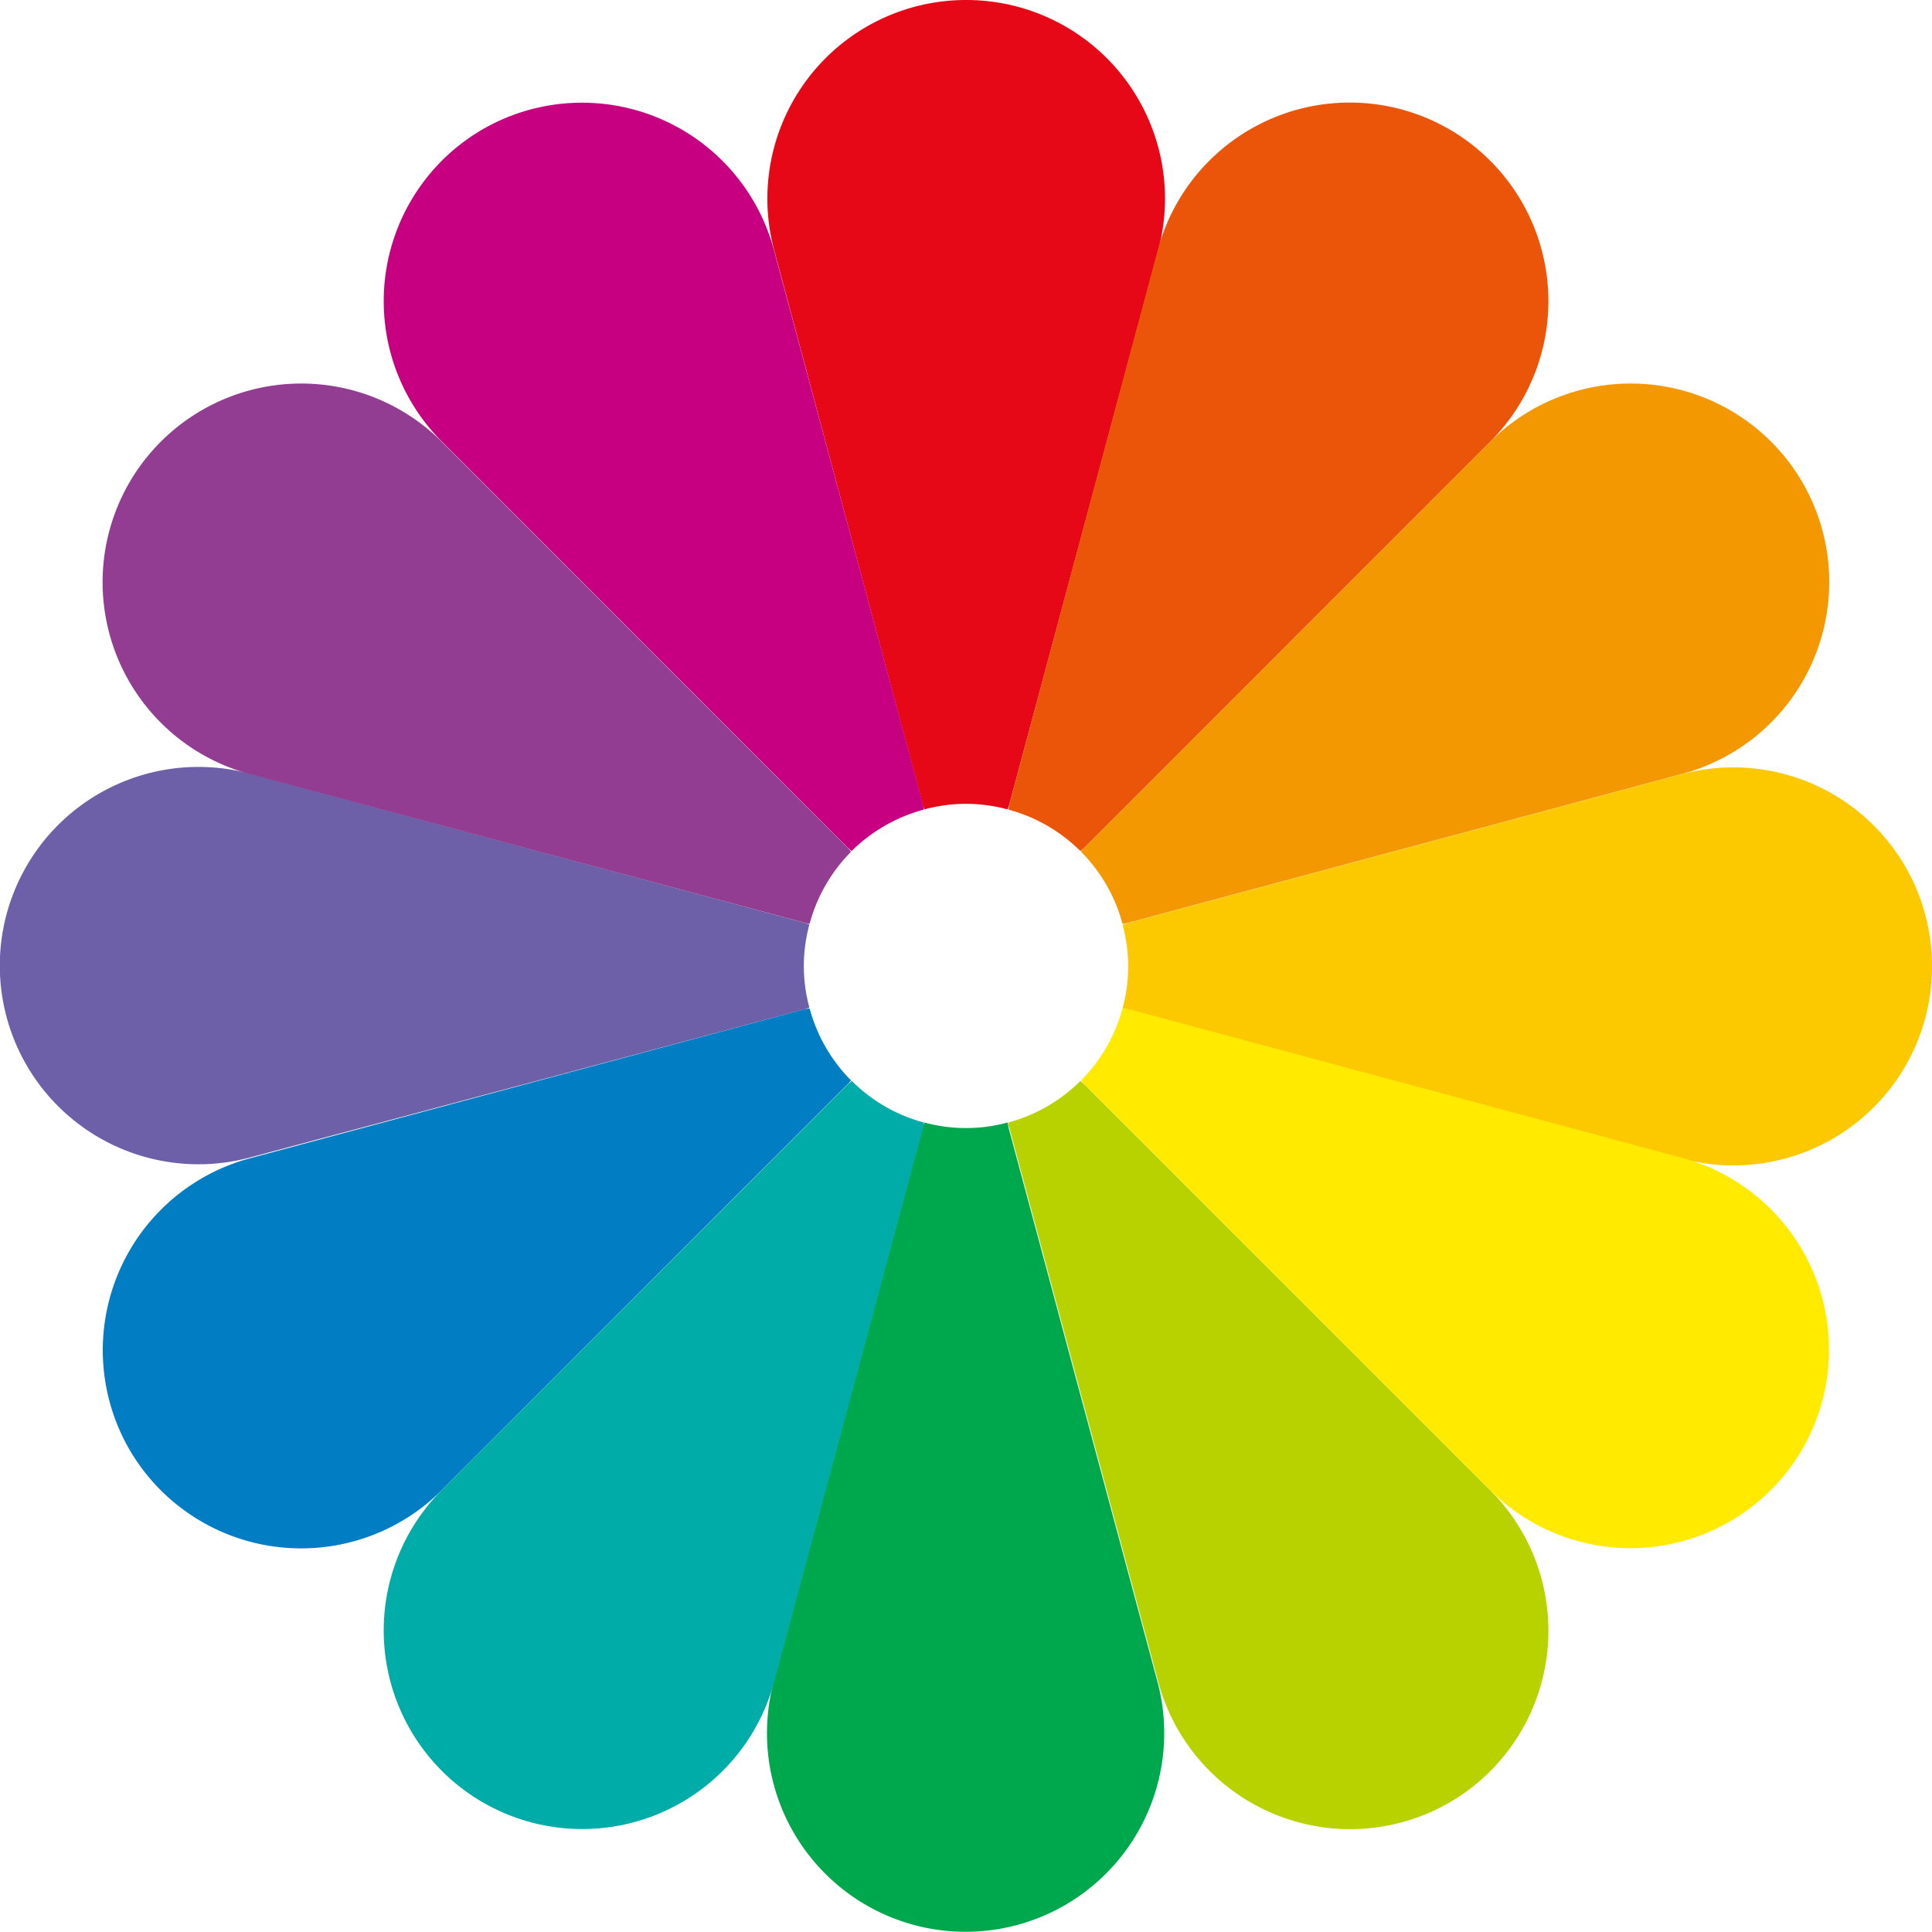 <svg xmlns="http://www.w3.org/2000/svg" viewBox="0 0 194.49 194.49"><defs><style>.cls-1{fill:#e60816;}.cls-2{fill:#00a84d;}.cls-3{fill:#6e60a8;}.cls-4{fill:#fcc800;}.cls-5{fill:#c60080;}.cls-6{fill:#b8d200;}.cls-7{fill:#007dc3;}.cls-8{fill:#f39800;}.cls-9{fill:#923d92;}.cls-10{fill:#ffea00;}.cls-11{fill:#00aca7;}.cls-12{fill:#ea550a;}</style></defs><title>资源 1</title><g id="图层_2" data-name="图层 2"><g id="图层_1-2" data-name="图层 1"><path class="cls-1" d="M93.07,81.48a15.84,15.84,0,0,1,8.35,0,2.88,2.88,0,0,0,.18-.49l15-55.82A20,20,0,0,0,97.25,0h0A20,20,0,0,0,77.93,25.17L92.89,81A4.09,4.09,0,0,0,93.07,81.48Z"/><path class="cls-2" d="M101.43,113a15.92,15.92,0,0,1-8.37,0c-.06.16-.12.31-.17.49l-15,55.81a20,20,0,0,0,19.32,25.17h0a20,20,0,0,0,19.31-25.17l-15-55.81A3.53,3.53,0,0,0,101.43,113Z"/><path class="cls-3" d="M81.48,101.43a15.88,15.88,0,0,1,0-8.36,3.68,3.68,0,0,0-.5-.18l-55.81-15a20,20,0,1,0,0,38.63L81,101.6A3.67,3.67,0,0,0,81.48,101.43Z"/><path class="cls-4" d="M194.49,97.25a20,20,0,0,0-25.17-19.32l-55.81,15a4.24,4.24,0,0,0-.5.18,16,16,0,0,1,.56,4.18,16.46,16.46,0,0,1-.55,4.18,3.53,3.53,0,0,0,.49.17l55.81,15A20,20,0,0,0,194.49,97.25Z"/><path class="cls-5" d="M85.73,85.67A16.39,16.39,0,0,1,93,81.5a3,3,0,0,0-.09-.51l-15-55.82A20,20,0,0,0,48.62,13h0a20,20,0,0,0-4.14,31.45L85.34,85.34A3.8,3.8,0,0,0,85.73,85.67Z"/><path class="cls-6" d="M108.76,108.82a16.3,16.3,0,0,1-7.25,4.18c0,.17,0,.33.09.51l15,55.81a20,20,0,0,0,29.31,12.14h0A20,20,0,0,0,150,150l-40.86-40.86C109,109,108.89,108.93,108.76,108.82Z"/><path class="cls-7" d="M85.67,108.76a16.28,16.28,0,0,1-4.17-7.25l-.52.09-55.81,15A20,20,0,0,0,13,145.87h0A20,20,0,0,0,44.48,150l40.86-40.86A4,4,0,0,0,85.67,108.76Z"/><path class="cls-8" d="M108.82,85.73A16.28,16.28,0,0,1,113,93a3.34,3.34,0,0,0,.52-.09l55.81-15a20,20,0,0,0,12.14-29.31h0A20,20,0,0,0,150,44.48L109.15,85.34C109,85.47,108.93,85.6,108.82,85.73Z"/><path class="cls-9" d="M81.5,93a16.28,16.28,0,0,1,4.17-7.25,3.8,3.8,0,0,0-.33-.39L44.48,44.48A20,20,0,0,0,13,48.62h0A20,20,0,0,0,25.17,77.93L81,92.89A3.34,3.34,0,0,0,81.5,93Z"/><path class="cls-10" d="M113,101.51a16.28,16.28,0,0,1-4.17,7.25c.11.13.21.27.33.39L150,150a20,20,0,0,0,31.45-4.14h0a20,20,0,0,0-12.14-29.31l-55.81-15Z"/><path class="cls-11" d="M93,113a16.21,16.21,0,0,1-7.25-4.18c-.13.11-.26.21-.39.33L44.48,150a20,20,0,0,0,4.14,31.45h0a20,20,0,0,0,29.31-12.14l15-55.81A5,5,0,0,0,93,113Z"/><path class="cls-12" d="M101.51,81.5a16.28,16.28,0,0,1,7.25,4.17,3.8,3.8,0,0,0,.39-.33L150,44.48A20,20,0,0,0,145.87,13h0a20,20,0,0,0-29.31,12.14L101.6,81C101.56,81.16,101.54,81.33,101.51,81.5Z"/></g></g></svg>